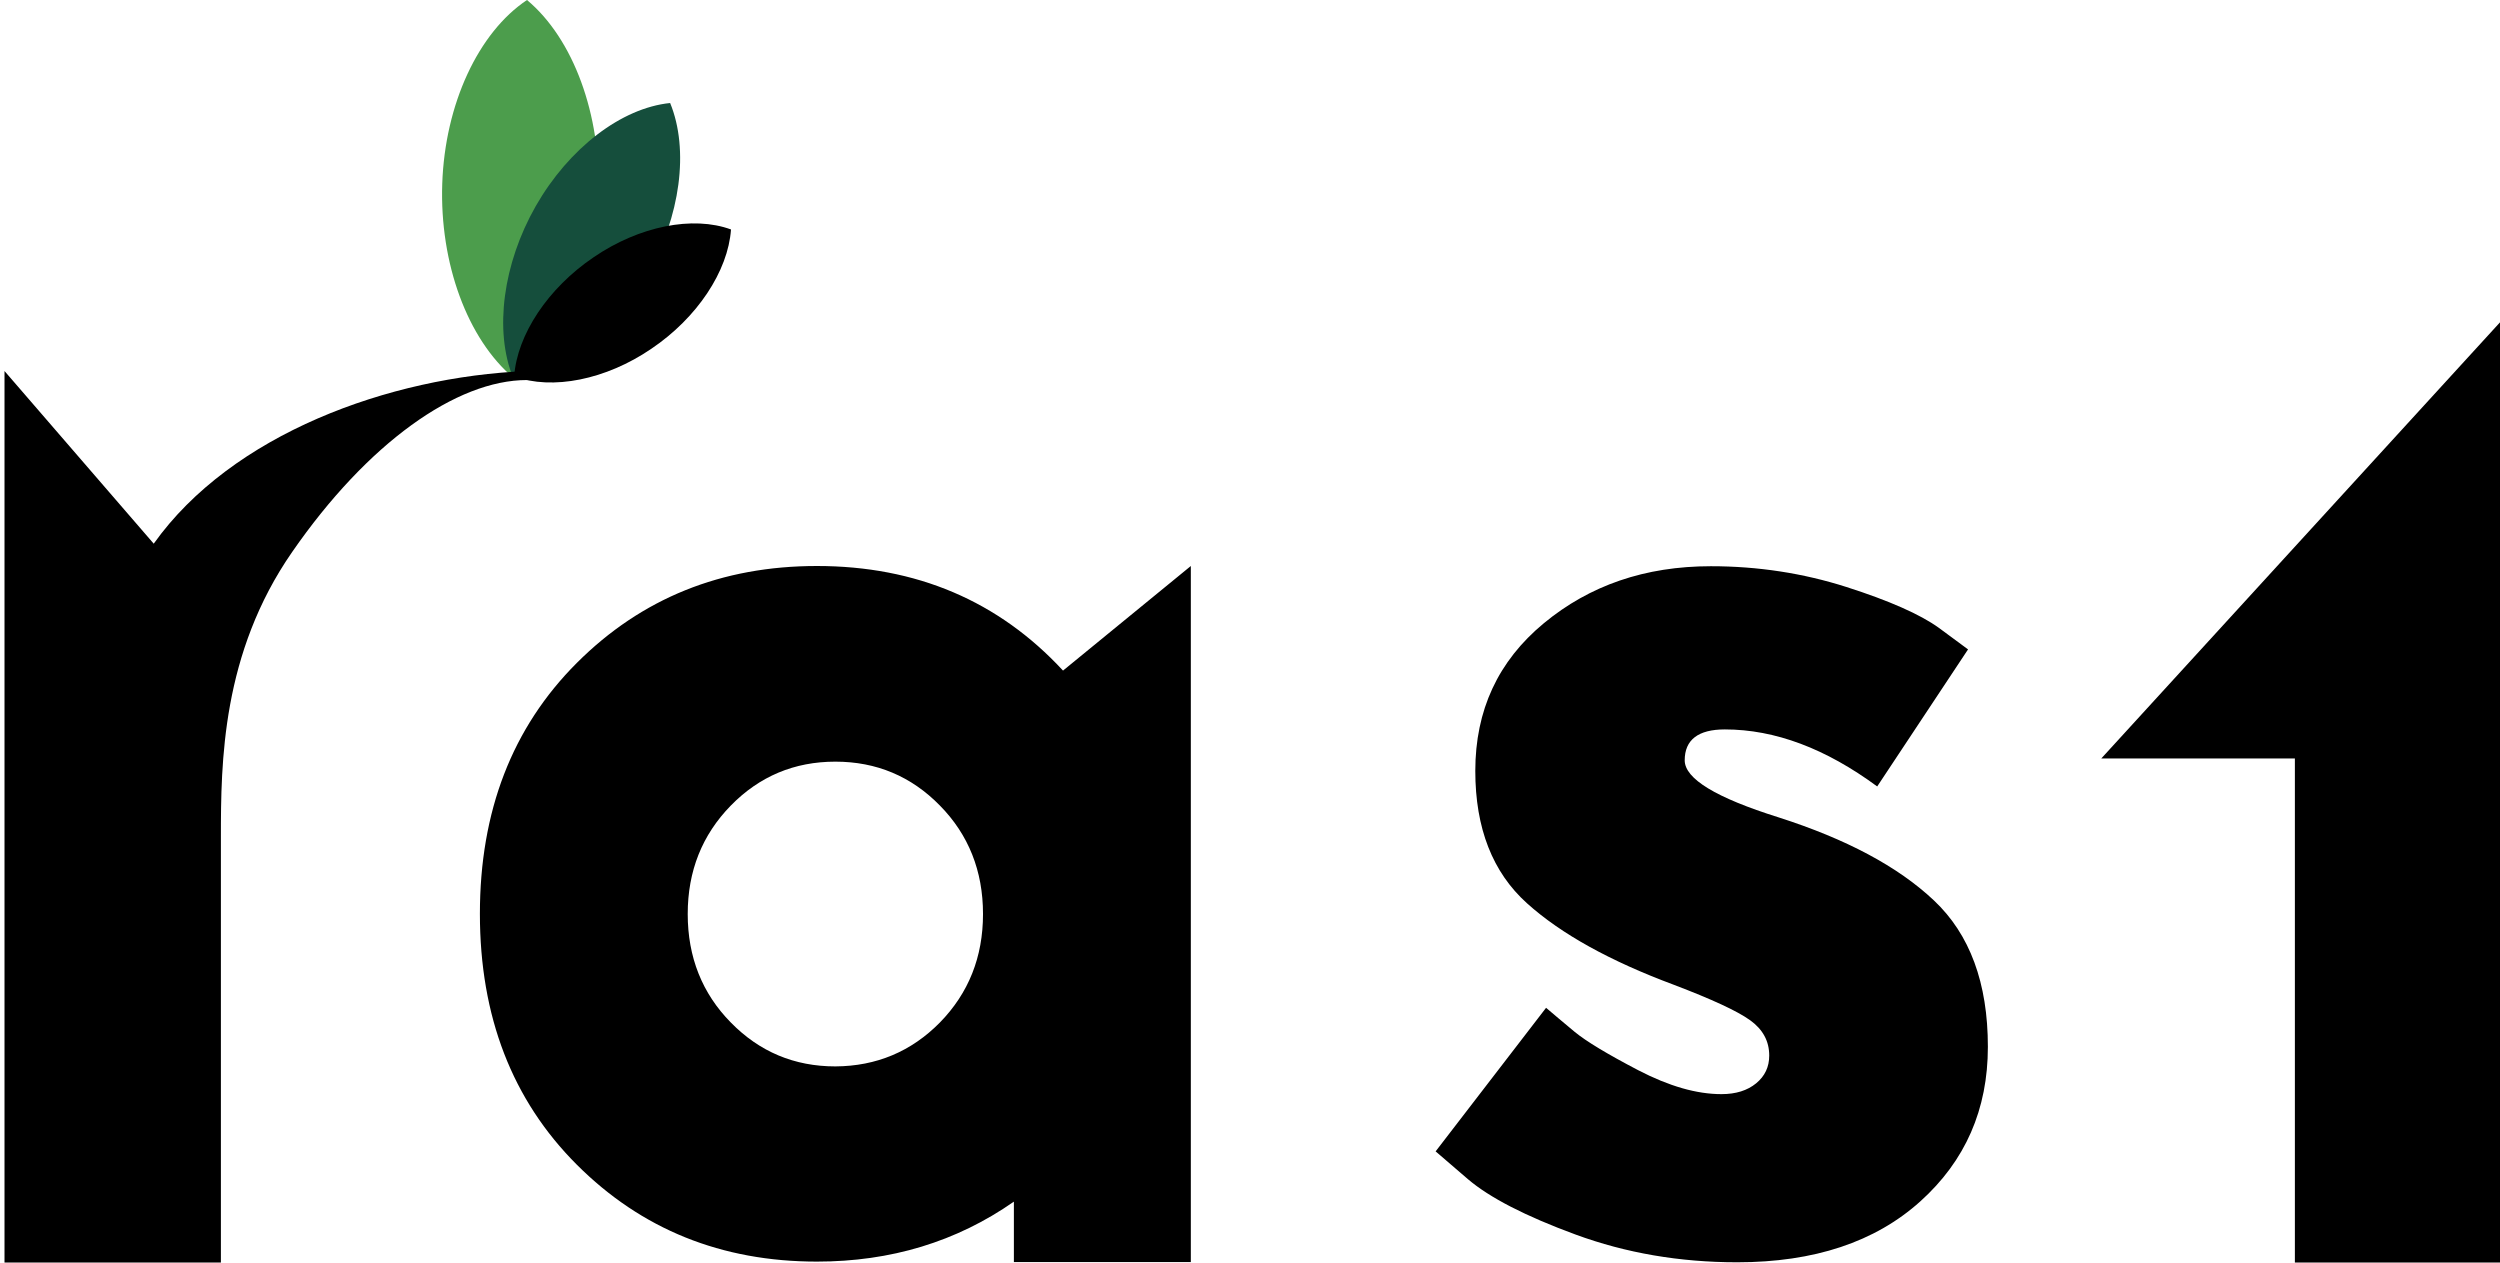 <?xml version="1.0" encoding="utf-8"?>
<!-- Generator: Adobe Illustrator 22.0.1, SVG Export Plug-In . SVG Version: 6.00 Build 0)  -->
<svg version="1.1" id="Layer_1" xmlns="http://www.w3.org/2000/svg" xmlns:xlink="http://www.w3.org/1999/xlink" x="0px" y="0px"
	 viewBox="0 0 1109.1 560.1" style="enable-background:new 0 0 1109.1 560.1;" xml:space="preserve">
<style type="text/css">
	.st0{fill:#4C9D4C;}
	.st1{fill:#154E3C;}
</style>
<g>
	<path class="st0" d="M227.9,167.7c21.6-14.4,36.4-46.2,37.6-81.5c1.2-35.3-11.1-69-31.7-86.2c-21.6,14.4-36.4,46.2-37.6,81.5
		C195,116.8,207.4,150.5,227.9,167.7z"/>
</g>
<g>
	<path class="st1" d="M227.6,167.5c21.6-2.2,44.9-20,59.6-45.7c14.7-25.7,18.6-55.4,10.1-76.1c-21.6,2.2-44.9,20-59.6,45.7
		C223.1,117,219.2,146.7,227.6,167.5z"/>
</g>
<g>
	<path d="M228.1,167c16.9,6.2,40.7,1.5,60.9-12.3c20.3-13.7,34-34.4,35.3-52.9c-16.9-6.2-40.7-1.5-60.9,12.3
		C243.1,127.8,229.4,148.5,228.1,167z"/>
</g>
<g>
	<path d="M233.8,168.6c-31.3,0-70.7,27.9-104.2,76.3C98.4,289.9,98,338.2,98,371.4v188.7H2V164.6l66.2,76.6
		c34.5-48.5,104.3-74.1,165.7-76.6V168.6z"/>
</g>
<g>
	<path d="M255.9,516.7c-28.7-28.7-43-65.8-43-111.3c0-45.5,14.3-82.6,43-111.3c28.7-28.7,64.2-43,106.5-43
		c44.1,0,80.6,15.5,109.2,46.4l56.7-46.4v308.8h-78.5v-26.8c-25.5,17.8-54.6,26.6-87.4,26.6C320.1,559.7,284.6,545.4,255.9,516.7z
		 M417,453.6c12.7-13,19.1-29,19.1-48.1c0-19.1-6.4-35.2-19.1-48.1c-12.7-13-28.2-19.5-46.4-19.5c-18.2,0-33.7,6.5-46.4,19.5
		c-12.7,13-19.1,29-19.1,48.1c0,19.1,6.4,35.2,19.1,48.1c12.7,13,28.2,19.5,46.4,19.5C388.8,473,404.3,466.5,417,453.6z"/>
	<path d="M685.9,447.1c3.2,2.7,7.4,6.3,12.6,10.6c5.2,4.3,14.7,10,28.3,17.1c13.7,7.1,25.9,10.6,36.9,10.6c6.4,0,11.5-1.6,15.4-4.8
		c3.9-3.2,5.8-7.3,5.8-12.3c0-6.4-2.8-11.6-8.5-15.7c-5.7-4.1-17-9.3-33.8-15.7c-28.2-10.5-50-22.5-65.2-36.2
		c-15.2-13.7-22.9-33.2-22.9-58.7c0-26.9,10.1-48.7,30.4-65.5c20.3-16.8,44.9-25.3,74.1-25.3c20.9,0,41,3.1,60.1,9.2
		c19.1,6.1,32.8,12.2,41,18.1l13,9.6l-40.3,60.8c-22.8-16.8-45.3-25.3-67.6-25.3c-11.8,0-17.8,4.6-17.8,13.7
		c0,8.2,13.9,16.6,41.6,25.3c30,9.6,53,21.8,69,36.9c15.9,15,23.9,36.6,23.9,64.9c0,27.8-10,50.6-30,68.6c-20,18-47.1,27-81.2,27
		c-25.5,0-49.4-4.1-71.7-12.3c-22.3-8.2-38.2-16.4-47.8-24.6l-14.3-12.3L685.9,447.1z"/>
</g>
<polyline points="932.2,336.5 1109.1,143 1109.1,143 1109.1,560.1 1018.1,560.1 1018.1,336.5 "/>
</svg>
